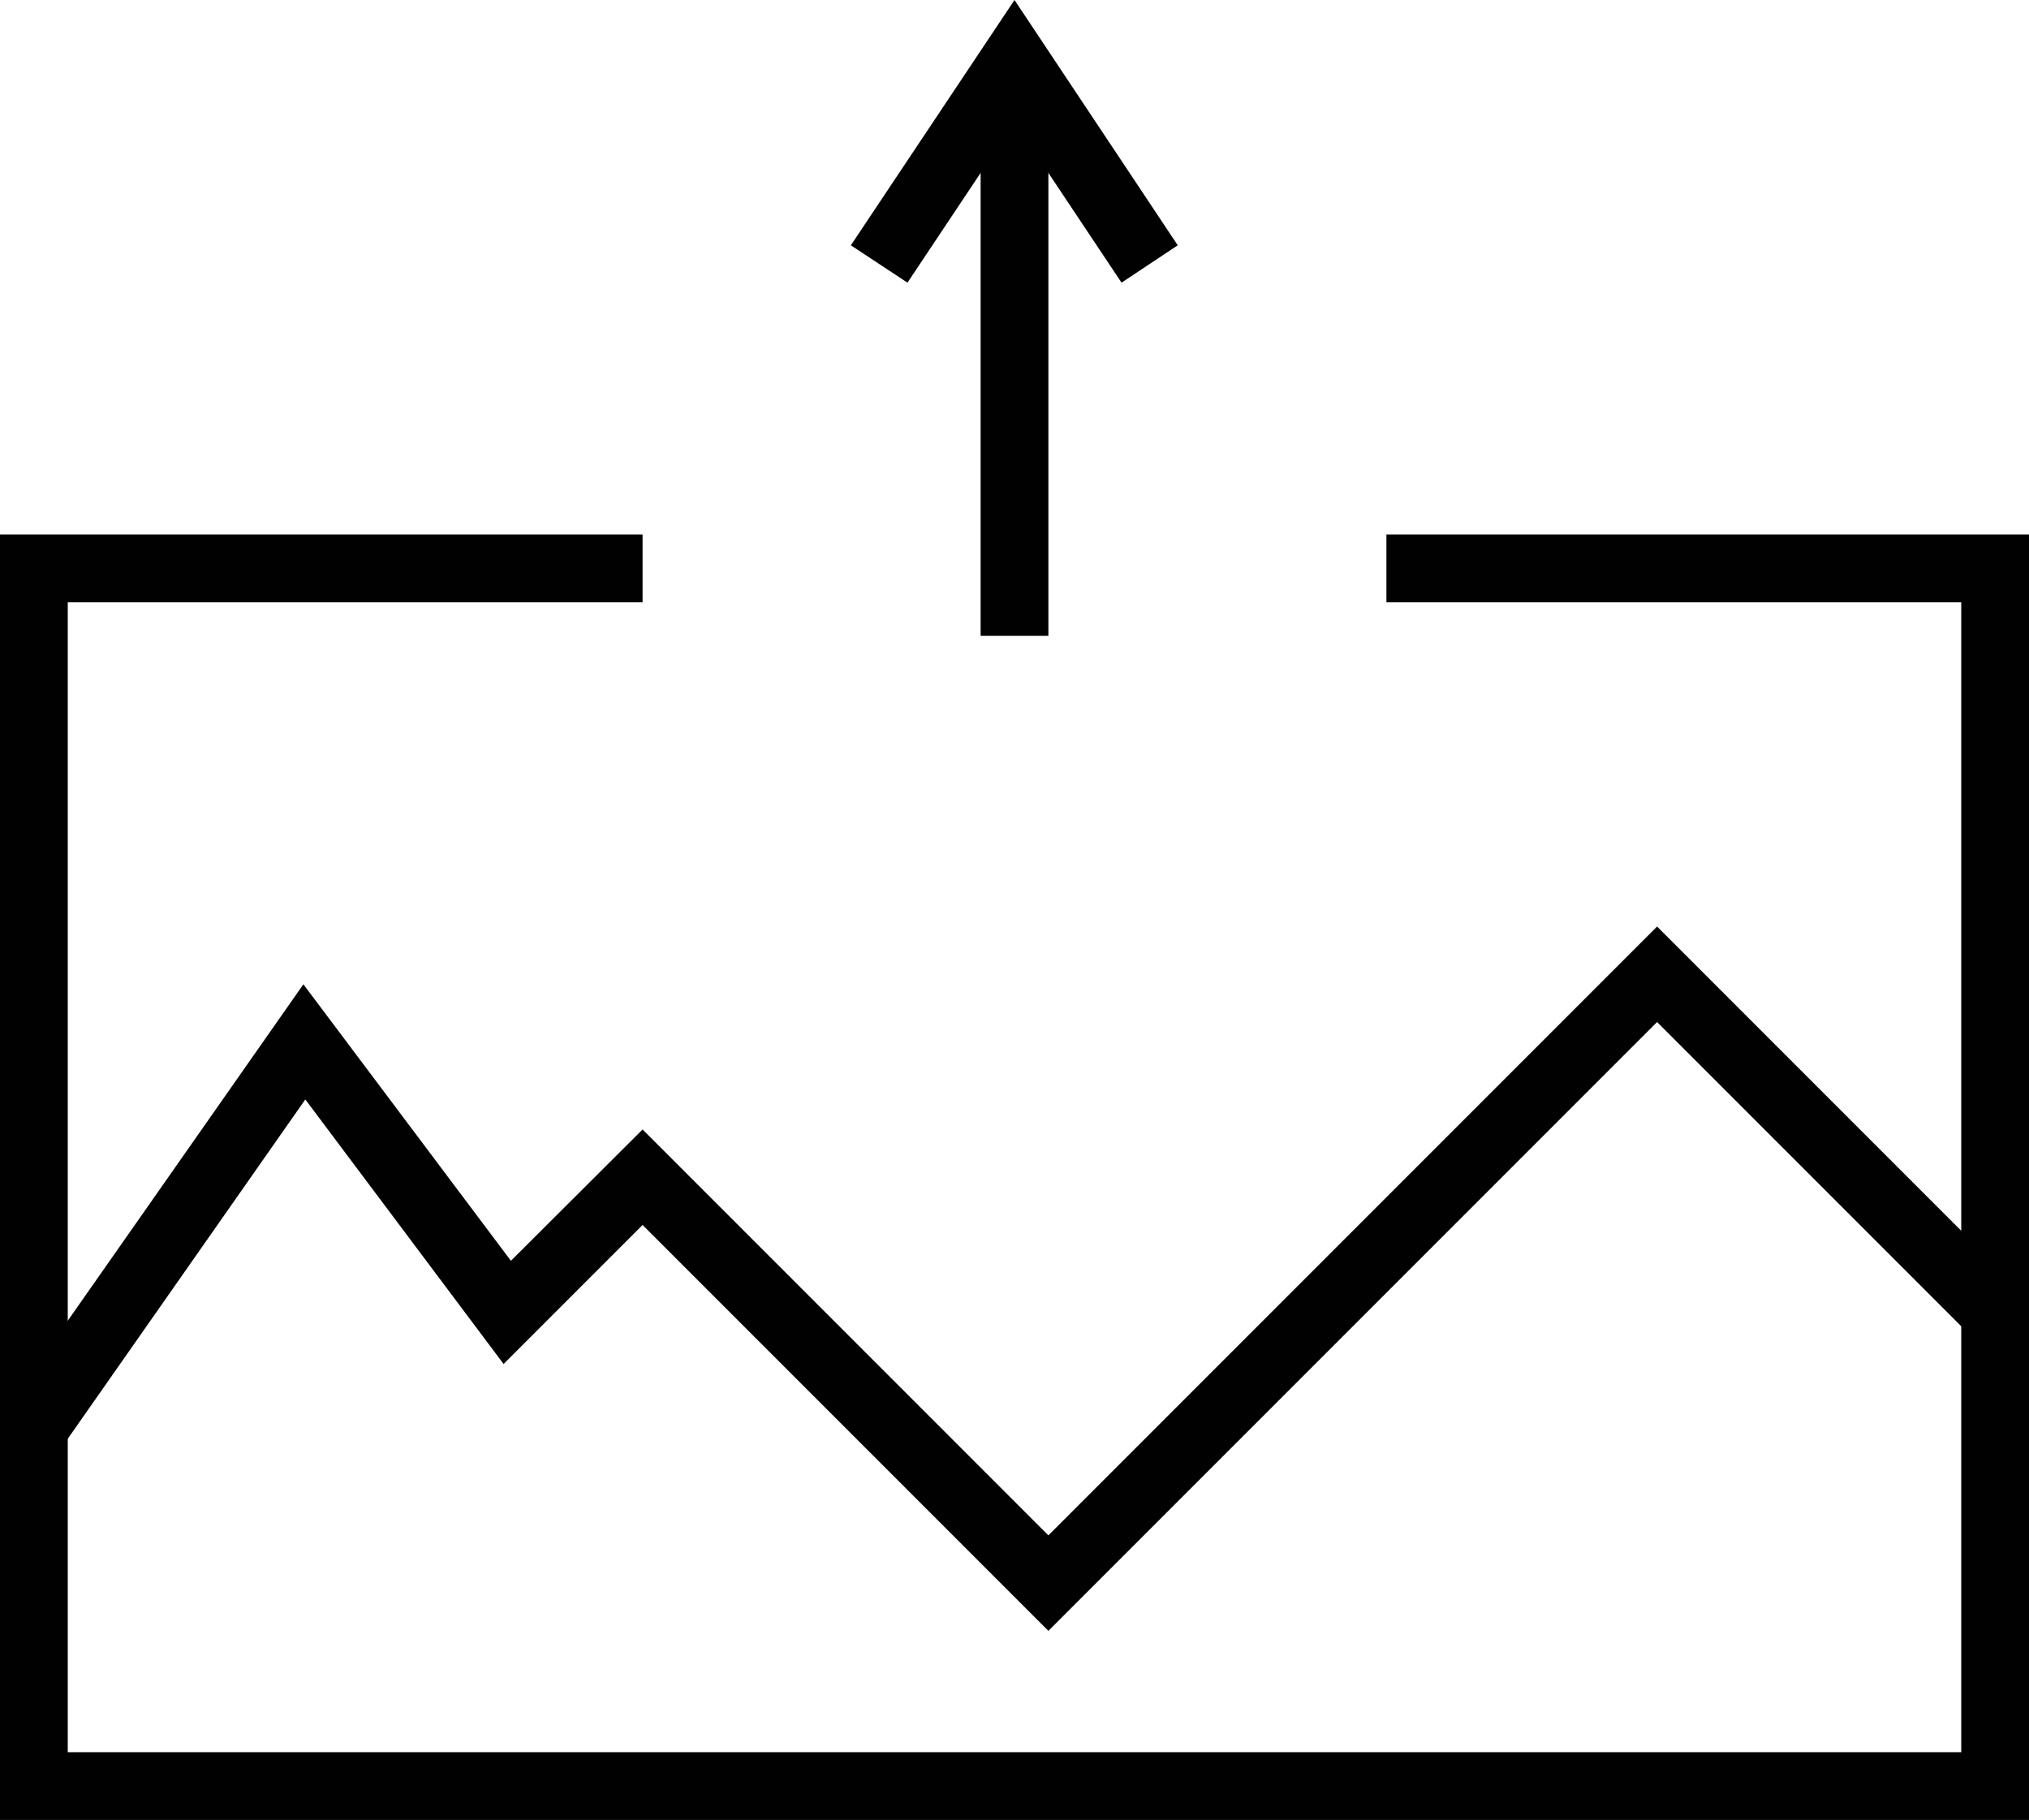 <svg xmlns="http://www.w3.org/2000/svg" viewBox="0 0 52.7 47.26"><defs><style>.cls-1{fill:#010101;}</style></defs><title>Element 15</title><g id="Ebene_2" data-name="Ebene 2"><g id="Bereich_Grafiken" data-name="Bereich Grafiken"><g id="Icon"><g id="Icons"><polygon class="cls-1" points="27.23 42.35 16.69 31.81 13.08 35.42 7.93 28.55 1.6 37.59 0.16 36.58 7.88 25.56 13.27 32.74 16.69 29.33 27.23 39.87 43.04 24.06 52.44 33.46 51.2 34.7 43.04 26.54 27.23 42.35"/><polygon class="cls-1" points="52.7 47.26 0 47.26 0 13.88 16.69 13.88 16.69 15.64 1.76 15.64 1.76 45.5 50.94 45.5 50.94 15.64 36.01 15.64 36.01 13.88 52.7 13.88 52.7 47.26"/><polygon class="cls-1" points="29.13 7.34 26.35 3.17 23.57 7.34 22.1 6.37 26.35 0 30.59 6.37 29.13 7.34"/><rect class="cls-1" x="25.47" y="2.46" width="1.76" height="14.05"/></g></g></g></g></svg>